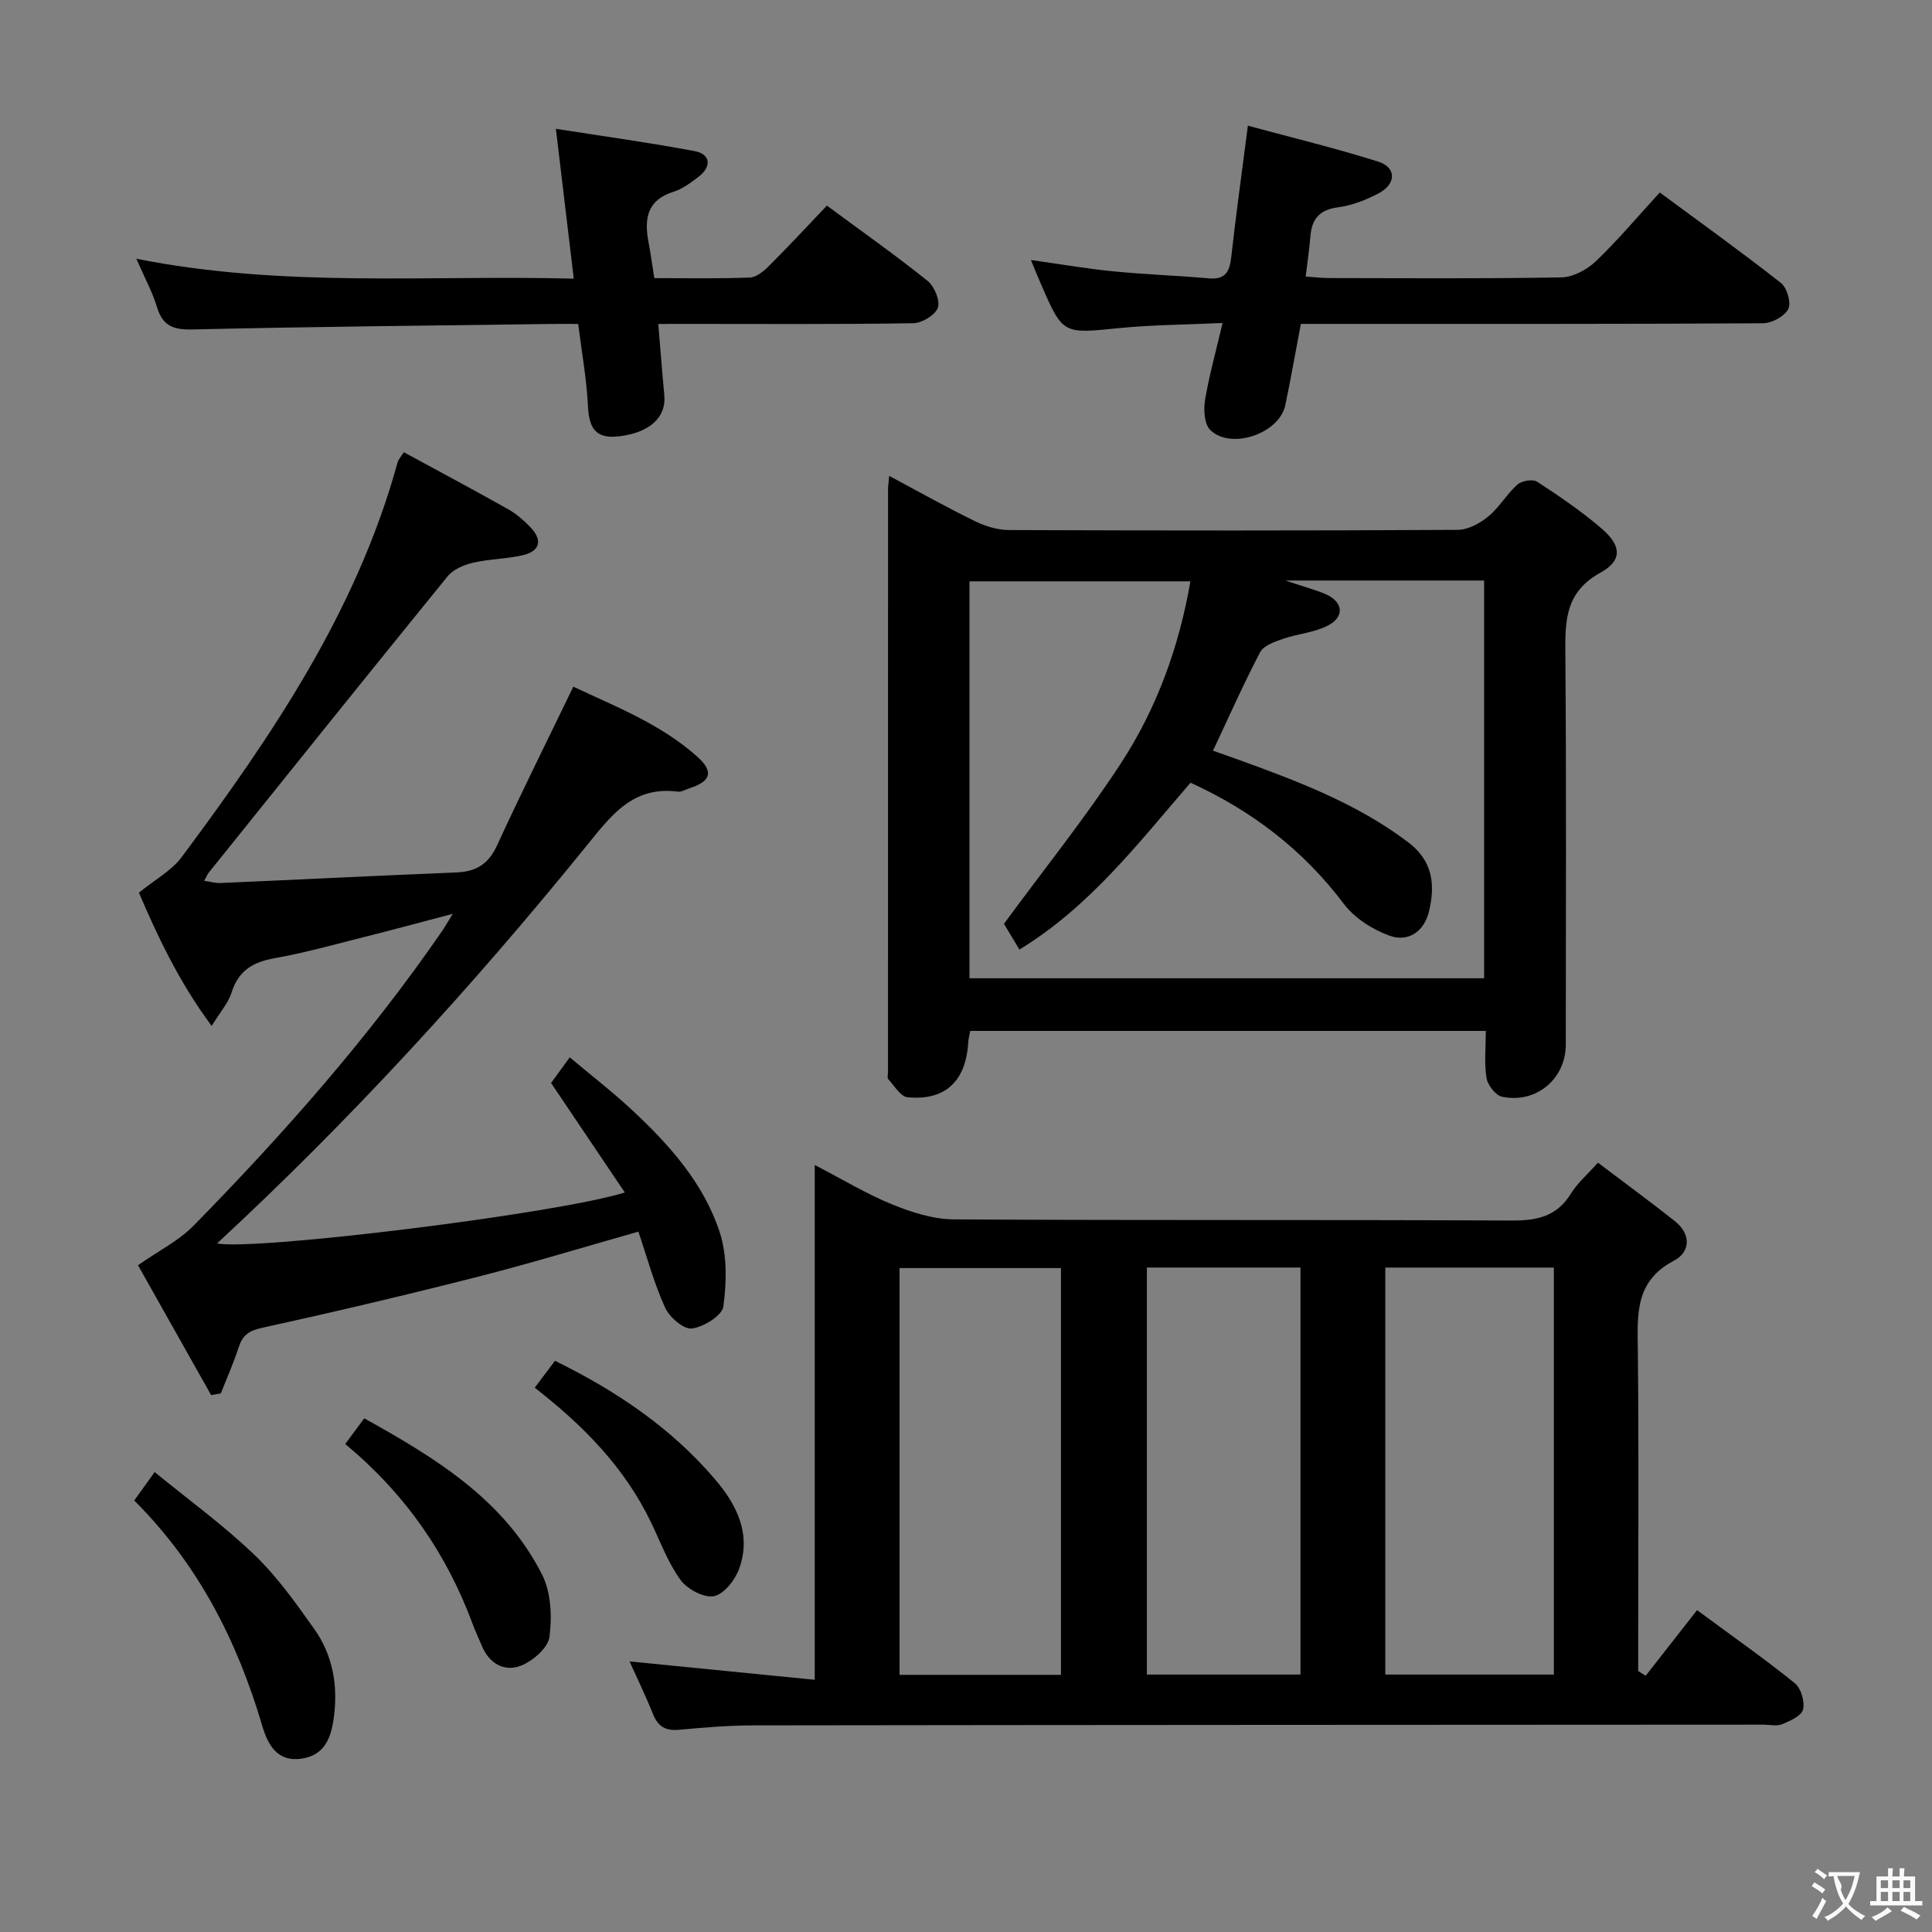 <svg enable-background="new 0 0 400 400" viewBox="0 0 400 400" xmlns="http://www.w3.org/2000/svg"><rect x="0" y="0" width="400" height="400" fill="#808080" stroke="none"/><g fill="#010000"><path d="m330.84 240.72c5.32 4.03 10.68 7.95 15.88 12.07 3.42 2.7 3.33 6.4-.18 8.24-8.15 4.27-7.52 11.27-7.44 18.66.21 20.5.07 41 .07 61.49v4.78c.51.33 1.02.67 1.54 1 3.54-4.52 7.08-9.04 10.65-13.6 7.78 5.75 14.19 10.23 20.25 15.14 1.28 1.04 2.08 3.8 1.69 5.43-.32 1.31-2.66 2.37-4.31 3.04-1.14.47-2.63.1-3.96.1-69.66.04-139.32.05-208.98.15-5.14.01-10.3.43-15.43.91-2.74.25-4.35-.59-5.39-3.18-1.55-3.85-3.36-7.58-4.89-10.97 12.5 1.24 25.13 2.49 38.34 3.8 0-35.95 0-70.71 0-106.58 5.89 3.05 10.81 6.04 16.08 8.18 4.02 1.63 8.48 3.06 12.75 3.08 38.5.23 76.99.04 115.49.24 5.25.03 9.32-.85 12.23-5.56 1.37-2.23 3.47-4.02 5.61-6.42zm-9.13 21.72c-11.78 0-23.19 0-34.9 0v84.26h34.9c0-28.07 0-55.85 0-84.26zm-102.05 84.32c0-28.28 0-56.14 0-84.22-11.29 0-22.32 0-33.42 0v84.22zm17.79-84.33v84.27h31.8c0-28.21 0-56.12 0-84.27-10.75 0-21.16 0-31.8 0z"/><path d="m184.1 98.53c6.3 3.36 11.91 6.52 17.69 9.34 2.15 1.05 4.69 1.86 7.05 1.87 30.99.12 61.98.14 92.97-.04 2.14-.01 4.59-1.35 6.32-2.77 2.28-1.87 3.82-4.64 6.04-6.61.89-.79 3.17-1.17 4.07-.59 4.59 2.98 9.15 6.1 13.3 9.65 4.18 3.56 4.43 6.64-.21 9.2-7.22 3.99-7.3 9.84-7.24 16.7.22 26.99.1 53.98.09 80.97 0 7.1-6.11 12.29-13.18 10.82-1.34-.28-2.99-2.39-3.23-3.87-.5-3.06-.15-6.25-.15-9.76-35.81 0-71.17 0-106.74 0-.15.83-.38 1.61-.42 2.41-.48 7.99-4.74 12.07-12.56 11.33-1.45-.14-2.74-2.39-4-3.76-.25-.27-.05-.97-.05-1.47 0-40.15 0-80.3.01-120.46-.02-.64.09-1.3.24-2.96zm62.39 63.52c-10.82 12.51-20.82 25.63-35.43 34.55-1.45-2.43-2.71-4.53-3.2-5.34 8.47-11.52 16.89-22 24.2-33.21 7.45-11.4 12.06-24.15 14.4-37.69-15.55 0-30.61 0-45.74 0v82.18h106.55c0-27.64 0-54.89 0-82.35-13.41 0-26.52 0-41.15 0 3.67 1.23 6.02 1.85 8.24 2.78 3.69 1.54 4.13 4.66.63 6.51-2.84 1.5-6.33 1.73-9.43 2.81-1.7.59-3.94 1.37-4.66 2.74-3.45 6.58-6.47 13.4-9.76 20.39 1.61.57 3.14 1.1 4.66 1.65 12.51 4.53 24.95 9.14 35.75 17.31 5.12 3.88 5.61 8.77 4.33 14.23-.99 4.22-4.28 6.55-8.24 5.1-3.51-1.28-7.21-3.64-9.42-6.58-8.42-11.17-19.04-19.28-31.73-25.08z"/><path d="m83.61 93.63c7.25 3.94 14.44 7.77 21.53 11.76 1.71.96 3.28 2.32 4.65 3.74 2.53 2.62 2.12 4.94-1.51 5.81-3.37.8-6.94.77-10.31 1.56-1.9.44-4.11 1.37-5.29 2.81-16.58 20.38-33 40.88-49.46 61.36-.3.38-.48.85-.94 1.69 1.26.18 2.31.51 3.36.46 16.28-.71 32.56-1.53 48.85-2.19 4.05-.16 6.62-1.7 8.39-5.54 4.99-10.85 10.33-21.55 15.82-32.92 8.58 4.06 18.02 7.66 25.65 14.48 3.49 3.12 2.85 5.13-1.63 6.56-.79.25-1.62.79-2.37.69-9.38-1.21-13.83 4.95-19.02 11.35-23.6 29.11-48.87 56.71-76.39 82.19 7.74 1.54 70.16-6.1 84.42-10.55-5.14-7.63-10.1-15-15.27-22.67.94-1.28 2.09-2.87 3.87-5.31 4.44 3.74 8.84 7.13 12.89 10.9 7.73 7.2 14.82 15.13 18.15 25.28 1.56 4.75 1.44 10.35.77 15.39-.25 1.89-4.09 4.26-6.53 4.57-1.69.22-4.62-2.32-5.53-4.3-2.26-4.94-3.68-10.26-5.54-15.75-11.15 3.15-22.05 6.49-33.08 9.3-14.92 3.8-29.91 7.34-44.95 10.64-2.74.6-3.95 1.6-4.75 4.07-1.04 3.22-2.43 6.33-3.67 9.48-.67.12-1.34.23-2.01.35-5.29-9.39-10.58-18.78-15.14-26.89 4.31-3.01 8.42-5.05 11.46-8.14 18.67-19.03 36.28-38.98 51.45-60.97.55-.79 1.02-1.63 2.26-3.64-6.92 1.82-12.68 3.38-18.47 4.83-6.11 1.54-12.2 3.25-18.39 4.35-4.51.8-7.53 2.58-8.95 7.15-.65 2.1-2.28 3.9-4.11 6.88-7-9.44-11.41-19.1-15.06-27.59 3.31-2.7 6.74-4.53 8.85-7.36 18.71-25.14 36.25-50.96 44.71-81.73.15-.61.66-1.11 1.29-2.1z"/><path d="m253.12 66.87c-7.68.36-14.63.38-21.51 1.07-11.56 1.16-11.54 1.34-16.1-9.14-.59-1.35-1.13-2.71-2.07-4.97 6.12.86 11.53 1.8 16.98 2.34 6.61.65 13.26.88 19.87 1.46 3.32.29 4.27-1.27 4.61-4.27.97-8.71 2.18-17.4 3.46-27.34 9.26 2.51 18.23 4.68 27 7.45 3.77 1.19 3.75 4.61.1 6.54-2.61 1.38-5.53 2.53-8.43 2.91-3.82.5-5.42 2.38-5.72 5.97-.22 2.62-.6 5.22-.98 8.37 1.78.12 3.37.31 4.95.31 16 .02 31.99.15 47.98-.14 2.42-.04 5.29-1.58 7.11-3.31 4.56-4.35 8.64-9.22 13.27-14.27 8.41 6.21 16.89 12.3 25.09 18.74 1.26.99 2.17 4.14 1.51 5.4-.79 1.52-3.41 2.93-5.25 2.94-29.99.18-59.98.13-89.97.13-1.81 0-3.62 0-5.69 0-1.11 5.82-2.07 11.34-3.22 16.82-1.23 5.89-11.28 9.35-15.56 5.12-1.24-1.23-1.38-4.23-1.05-6.26.85-5.02 2.24-9.96 3.62-15.87z"/><path d="m136.29 67.07c.46 5.5.81 10.13 1.25 14.75.44 4.67-3.13 7.78-9.4 8.52-5.08.6-6.2-1.97-6.42-6.41-.27-5.45-1.26-10.86-2.01-16.86-1.9 0-3.69-.02-5.47 0-24.8.34-49.61.56-74.4 1.14-3.97.09-6.15-.72-7.33-4.61-.95-3.13-2.55-6.06-4.28-10.03 30.47 6.07 60.34 3.34 90.56 4.12-1.27-10.62-2.44-20.43-3.7-31.02 9.87 1.55 19.35 2.85 28.75 4.62 3.3.62 3.54 3.23.76 5.33-1.58 1.2-3.27 2.49-5.12 3.07-5.51 1.71-6.13 5.58-5.22 10.4.43 2.28.75 4.58 1.21 7.49 6.56 0 13.18.14 19.79-.12 1.39-.05 2.94-1.38 4.04-2.49 4-4 7.85-8.15 11.9-12.4 7.3 5.4 14.24 10.28 20.84 15.58 1.41 1.13 2.65 4.09 2.13 5.56-.53 1.52-3.28 3.18-5.09 3.21-15.66.25-31.32.14-46.99.14-1.78.01-3.58.01-5.8.01z"/><path d="m27.79 310.66c1.32-1.84 2.38-3.31 4.23-5.88 7.04 5.76 14.24 10.98 20.59 17.07 4.74 4.54 8.65 10.04 12.47 15.44 3.78 5.33 4.89 11.53 4.07 18.04-.53 4.19-1.74 7.98-6.59 8.76-5.16.83-7.11-2.86-8.28-6.83-5.16-17.45-13.15-33.29-26.49-46.6z"/><path d="m71.48 298.97c1.49-2.02 2.57-3.47 3.93-5.32 14.75 8.19 28.92 16.81 36.8 32.31 1.88 3.69 2.11 8.72 1.55 12.94-.3 2.3-3.51 5.06-6.01 6-3.33 1.26-6.47-.47-7.98-4.12-.63-1.53-1.35-3.02-1.92-4.57-5.41-14.62-14.03-27-26.37-37.24z"/><path d="m114.9 281.74c12.82 6.29 24.01 13.89 33.02 24.39 4.62 5.38 7.73 11.49 5.09 18.72-.84 2.31-3.17 5.25-5.22 5.62-2.1.38-5.52-1.46-6.91-3.38-2.59-3.57-4.16-7.89-6.1-11.92-5.46-11.35-14.02-20.05-24.07-27.86 1.4-1.85 2.67-3.55 4.19-5.57z"/></g><path d="m377.9 391.2c-.2.3-.4.5-.6.8-.7-.6-1.4-1-2.2-1.5.2-.3.4-.5.5-.8.6.4 1.4.8 2.3 1.5zm-1.8 6.1c-.2-.2-.5-.4-.9-.6.4-.6.8-1.2 1.2-1.9s.7-1.3.9-1.9c.3.3.5.5.8.7-.7 1.3-1.4 2.6-2 3.7zm2.2-9c-.3.3-.5.5-.6.8-.6-.6-1.3-1.1-2-1.5.3-.3.5-.5.6-.7.6.5 1.3.9 2 1.4zm.3.2v-.9h2 4.5c-.3 1.3-.6 2.5-1 3.6s-.9 2.1-1.4 3c.4.5 1 1 1.6 1.4s1.2.8 1.9 1.1c-.3.2-.5.4-.8.8-.4-.3-1-.7-1.6-1.2s-1.2-1.1-1.6-1.6c-.5.6-1.1 1.1-1.7 1.6s-1.4.9-2.1 1.4c-.1-.3-.3-.5-.7-.8.6-.2 1.2-.5 1.9-1s1.4-1.1 2-1.8c-.5-.8-.9-1.6-1.2-2.5s-.6-2-.8-3.2c-.4.1-.7.1-1 .1zm2.5 2.7c.3 1 .7 1.7 1 2.2.3-.5.6-1.1 1-2s.6-1.9.9-3h-3.2-.4c.1.9 1.3 1.8.7 2.8z" fill="#fbfafa"/><path d="m396.5 388.5v1.5 3.6h1.5v.9c-.4 0-1 0-1.7 0h-7.9c-.5 0-.9 0-1.2 0v-.9h1.3v-3.5c0-.7 0-1.2 0-1.6h2.4c0-.8 0-1.4 0-1.7h1c0 .3-.1.8-.1 1.7h1.5c0-.8 0-1.4 0-1.7h1c0 .3-.1.9-.1 1.7zm-8.2 9.2c-.2-.3-.5-.5-.8-.8.8-.3 1.4-.6 1.9-.9s1-.7 1.4-1.1c.3.3.6.5.9.8-1.6 1-2.8 1.6-3.4 2zm2.6-6.8v-1.6h-1.5v1.6zm0 2.7v-1.9h-1.5v1.9zm2.4-2.7v-1.6h-1.5v1.6zm0 2.7v-1.9h-1.5v1.9zm.2 2 .7-.8c.4.2.9.5 1.6.8s1.3.7 1.8 1c-.3.3-.5.5-.8.8-.4-.3-1.5-1-3.3-1.8zm2-4.7v-1.6h-1.4v1.6zm0 2.7v-1.9h-1.4v1.9z" fill="#fbfafa"/></svg>